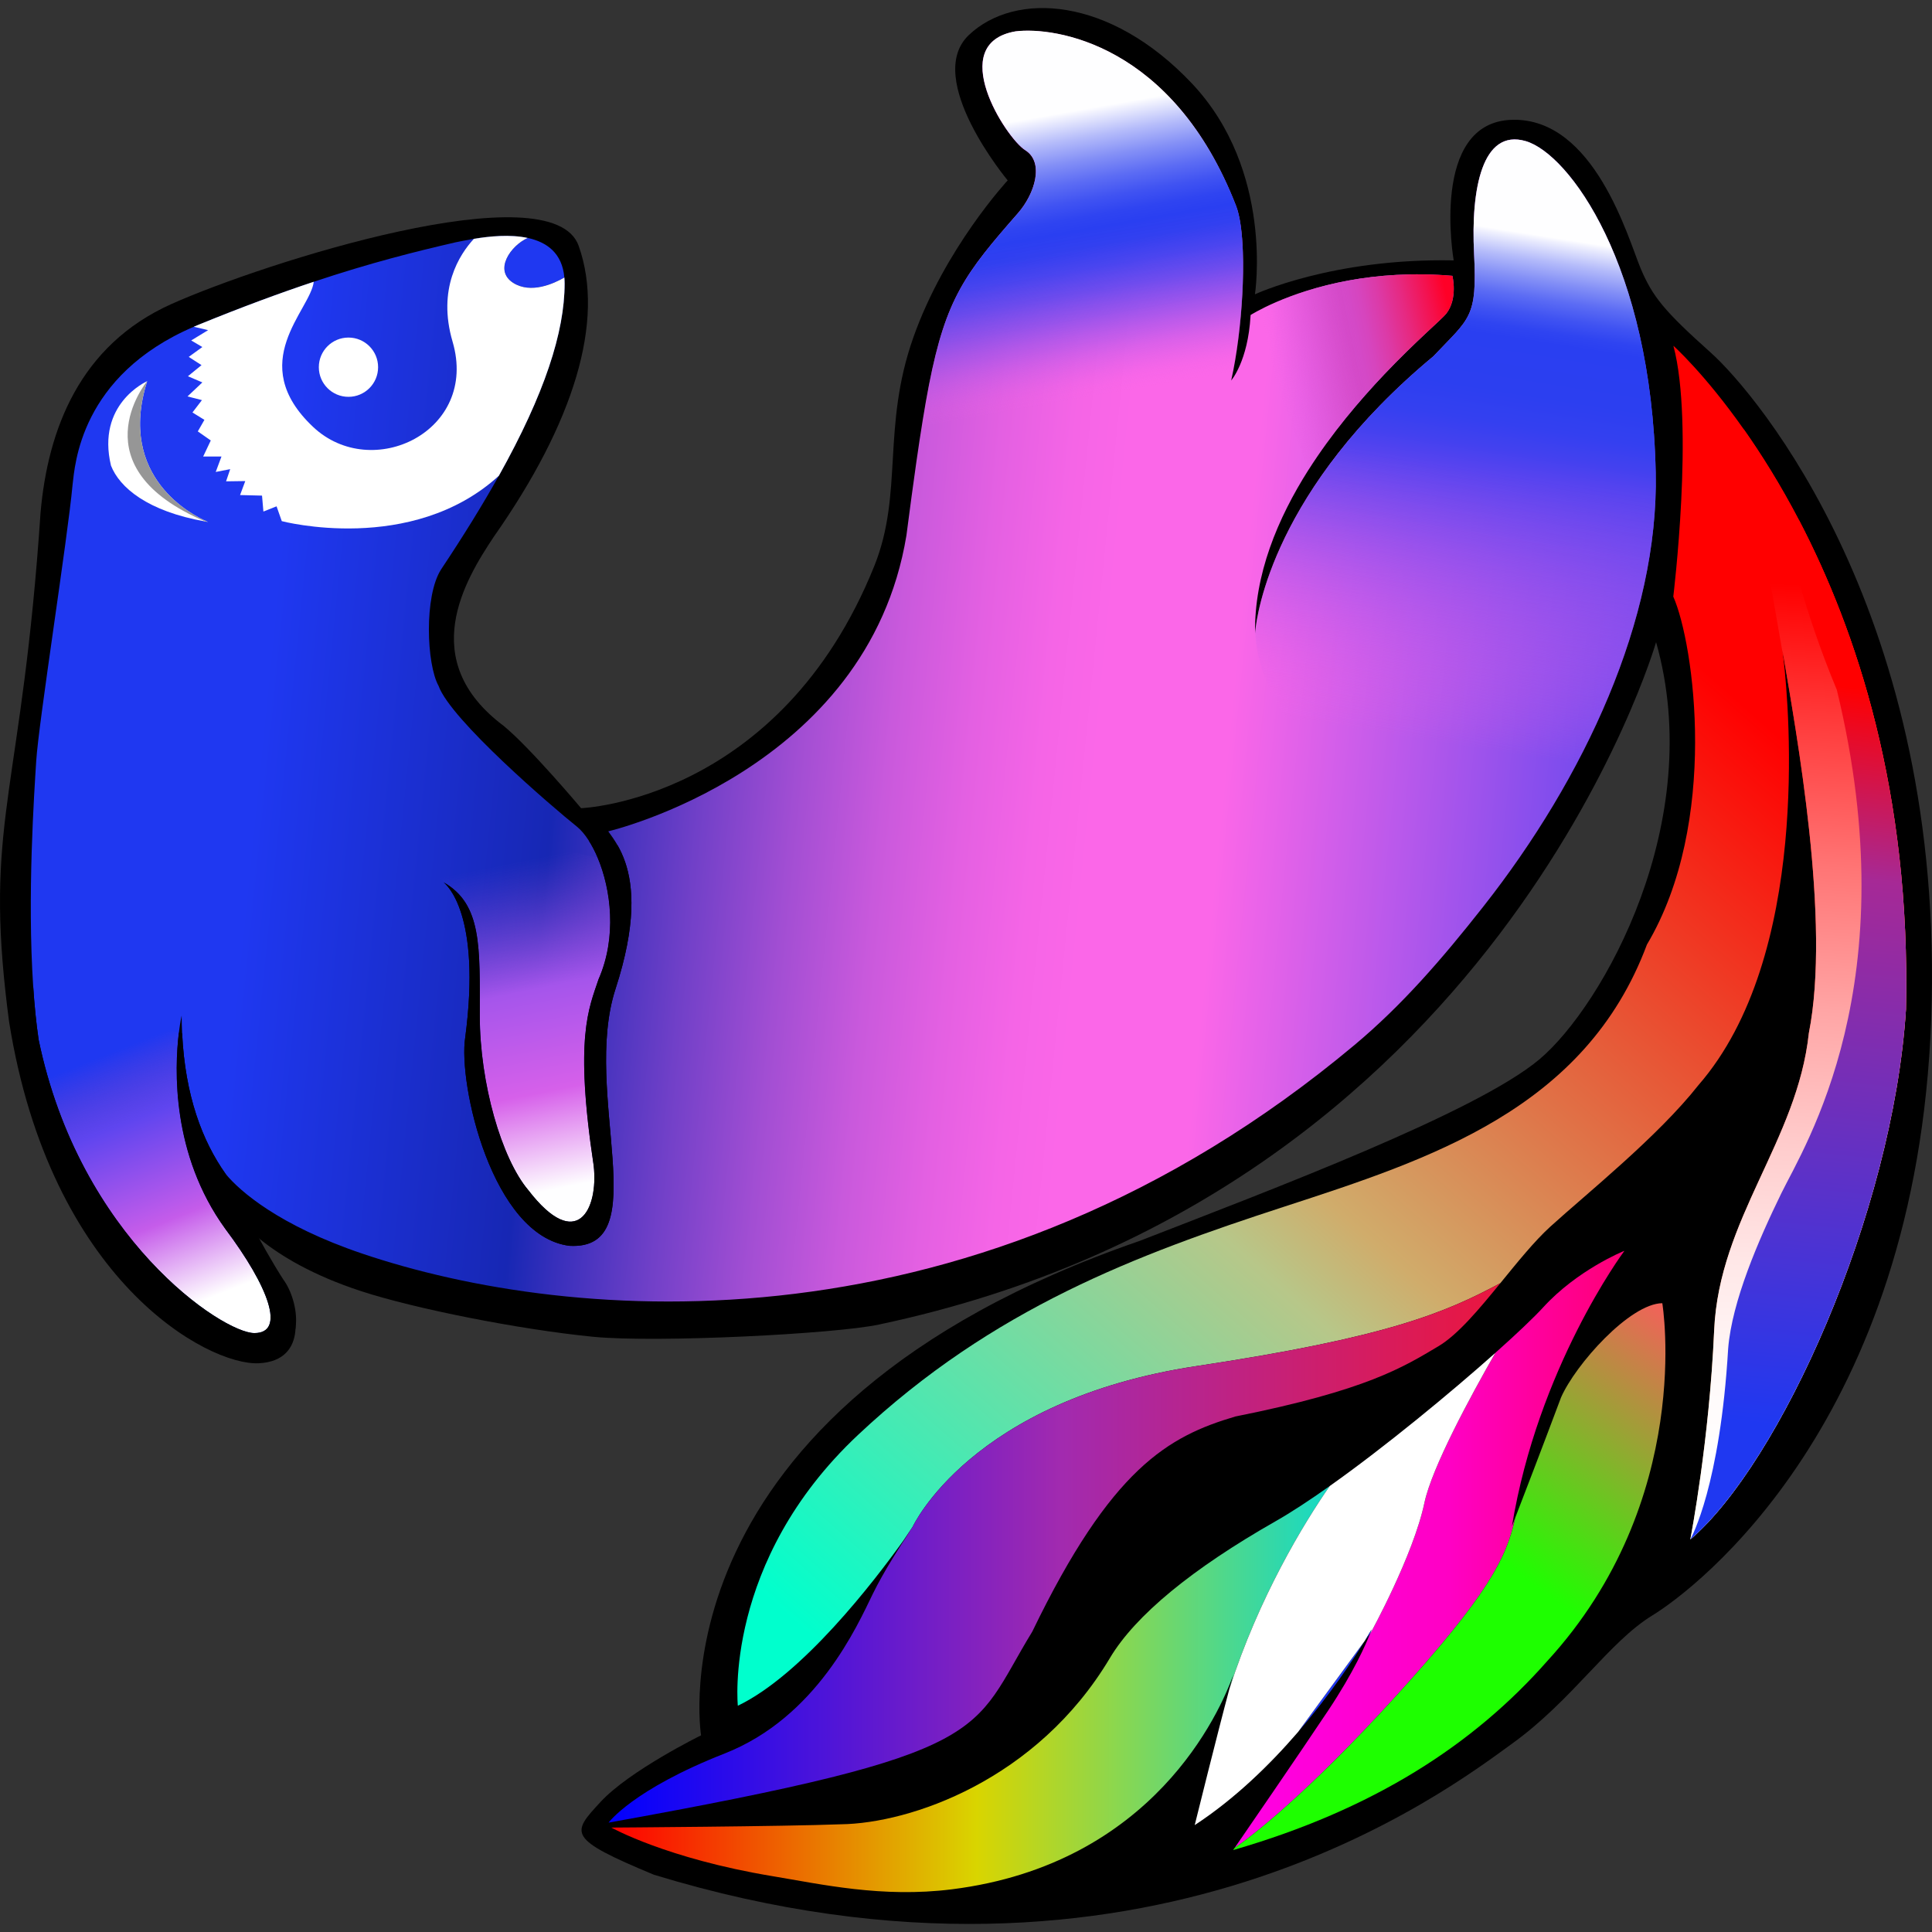 <?xml version="1.0" encoding="UTF-8" standalone="no"?>
<svg
   id="Layer_1"
   viewBox="0 0 1000 1000"
   version="1.1"
   sodipodi:docname="logo.svg"
   width="1000"
   height="1000"
   inkscape:version="1.4.2 (ebf0e940d0, 2025-05-08)"
   xmlns:inkscape="http://www.inkscape.org/namespaces/inkscape"
   xmlns:sodipodi="http://sodipodi.sourceforge.net/DTD/sodipodi-0.dtd"
   xmlns="http://www.w3.org/2000/svg"
   xmlns:svg="http://www.w3.org/2000/svg"
   xmlns:rdf="http://www.w3.org/1999/02/22-rdf-syntax-ns#"
   xmlns:cc="http://creativecommons.org/ns#"
   xmlns:dc="http://purl.org/dc/elements/1.1/">
  <rect x="0" y="0" width="1000" height="1000" fill="#333333" stroke="none"/>
  <title
     id="title124">Drawpile Logo</title>
  <sodipodi:namedview
     id="namedview124"
     pagecolor="#ffffff"
     bordercolor="#666666"
     borderopacity="1.0"
     inkscape:showpageshadow="2"
     inkscape:pageopacity="0.0"
     inkscape:pagecheckerboard="0"
     inkscape:deskcolor="#d1d1d1"
     inkscape:zoom="0.26852745"
     inkscape:cx="264.405"
     inkscape:cy="579.08419"
     inkscape:window-width="1920"
     inkscape:window-height="1060"
     inkscape:window-x="1920"
     inkscape:window-y="20"
     inkscape:window-maximized="1"
     inkscape:current-layer="Layer_1" />
  <defs
     id="defs97">
    <linearGradient
       id="linear-gradient"
       x1="90.607"
       y1="253.096"
       x2="820.699"
       y2="326.791"
       gradientUnits="userSpaceOnUse"
       gradientTransform="matrix(1.255,0,0,1.255,-90.022,4.166)">
      <stop
         offset="0"
         stop-color="#1f38f1"
         id="stop1" />
      <stop
         offset=".127"
         stop-color="#1f38f1"
         id="stop2" />
      <stop
         offset=".294"
         stop-color="#1727b4"
         id="stop3" />
      <stop
         offset=".321"
         stop-color="#372fbb"
         id="stop4" />
      <stop
         offset=".376"
         stop-color="#7140c8"
         id="stop5" />
      <stop
         offset=".429"
         stop-color="#a24ed3"
         id="stop6" />
      <stop
         offset=".479"
         stop-color="#c959dc"
         id="stop7" />
      <stop
         offset=".525"
         stop-color="#e460e2"
         id="stop8" />
      <stop
         offset=".565"
         stop-color="#f565e6"
         id="stop9" />
      <stop
         offset=".596"
         stop-color="#fb67e8"
         id="stop10" />
      <stop
         offset=".668"
         stop-color="#fb67e8"
         id="stop11" />
      <stop
         offset="1"
         stop-color="#2138f1"
         id="stop12" />
    </linearGradient>
    <linearGradient
       id="linear-gradient-2"
       x1="465.16"
       y1="724.005"
       x2="825.839"
       y2="318.495"
       gradientUnits="userSpaceOnUse"
       gradientTransform="matrix(1.255,0,0,1.255,-90.022,4.166)">
      <stop
         offset="0"
         stop-color="#00ffcd"
         id="stop13" />
      <stop
         offset=".435"
         stop-color="#b7c789"
         id="stop14" />
      <stop
         offset=".508"
         stop-color="#d0ac6b"
         id="stop15" />
      <stop
         offset="1"
         stop-color="red"
         id="stop16" />
    </linearGradient>
    <linearGradient
       id="linear-gradient-3"
       x1="581.064"
       y1="635.916"
       x2="741.924"
       y2="635.916"
       gradientUnits="userSpaceOnUse"
       gradientTransform="matrix(1.255,0,0,1.255,-90.022,4.166)">
      <stop
         offset="0"
         stop-color="#ff00e5"
         id="stop17" />
      <stop
         offset=".55"
         stop-color="#ff00c4"
         id="stop18" />
      <stop
         offset="1"
         stop-color="#ff0074"
         id="stop19" />
    </linearGradient>
    <linearGradient
       id="linear-gradient-4"
       x1="808.476"
       y1="599.724"
       x2="827.495"
       y2="238.366"
       gradientUnits="userSpaceOnUse"
       gradientTransform="matrix(1.255,0,0,1.255,-90.022,4.166)">
      <stop
         offset="0"
         stop-color="#fff"
         id="stop20" />
      <stop
         offset=".094"
         stop-color="#fff9f9"
         id="stop21" />
      <stop
         offset=".219"
         stop-color="#ffe8e8"
         id="stop22" />
      <stop
         offset=".361"
         stop-color="#fcc"
         id="stop23" />
      <stop
         offset=".516"
         stop-color="#ffa5a5"
         id="stop24" />
      <stop
         offset=".682"
         stop-color="#ff7474"
         id="stop25" />
      <stop
         offset=".853"
         stop-color="#ff3838"
         id="stop26" />
      <stop
         offset="1"
         stop-color="red"
         id="stop27" />
    </linearGradient>
    <linearGradient
       id="linear-gradient-5"
       x1="323.964"
       y1="693.52"
       x2="620.344"
       y2="693.52"
       gradientUnits="userSpaceOnUse"
       gradientTransform="matrix(1.255,0,0,1.255,-90.022,4.166)">
      <stop
         offset="0"
         stop-color="red"
         id="stop28" />
      <stop
         offset=".508"
         stop-color="#d9d500"
         id="stop29" />
      <stop
         offset="1"
         stop-color="#14d9c7"
         id="stop30" />
    </linearGradient>
    <linearGradient
       id="linear-gradient-6"
       x1="574.203"
       y1="736.415"
       x2="652.655"
       y2="595.811"
       gradientUnits="userSpaceOnUse"
       gradientTransform="matrix(1.255,0,0,1.255,-90.022,4.166)">
      <stop
         offset="0"
         stop-color="#fff"
         id="stop31" />
      <stop
         offset=".658"
         stop-color="#fff"
         id="stop32" />
    </linearGradient>
    <linearGradient
       id="linear-gradient-7"
       x1="618.669"
       y1="755.867"
       x2="773.537"
       y2="544.961"
       gradientUnits="userSpaceOnUse"
       gradientTransform="matrix(1.255,0,0,1.255,-90.022,4.166)">
      <stop
         offset="0"
         stop-color="#1eff00"
         id="stop33" />
      <stop
         offset=".517"
         stop-color="#1eff00"
         id="stop34" />
      <stop
         offset=".989"
         stop-color="#f06359"
         id="stop35" />
    </linearGradient>
    <linearGradient
       id="linear-gradient-8"
       x1="805.397"
       y1="584.787"
       x2="838.001"
       y2="280.145"
       gradientUnits="userSpaceOnUse"
       gradientTransform="matrix(1.255,0,0,1.255,-90.022,4.166)">
      <stop
         offset="0"
         stop-color="#1f38f1"
         id="stop36" />
      <stop
         offset=".743"
         stop-color="#a62996"
         id="stop37" />
      <stop
         offset="1"
         stop-color="red"
         id="stop38" />
    </linearGradient>
    <linearGradient
       id="linear-gradient-9"
       x1="322.834"
       y1="637.346"
       x2="690.724"
       y2="637.346"
       gradientUnits="userSpaceOnUse"
       gradientTransform="matrix(1.255,0,0,1.255,-90.022,4.166)">
      <stop
         offset="0"
         stop-color="blue"
         id="stop39" />
      <stop
         offset=".508"
         stop-color="#a22aaf"
         id="stop40" />
      <stop
         offset="1"
         stop-color="#eb163e"
         id="stop41" />
    </linearGradient>
    <linearGradient
       id="linear-gradient-10"
       x1="31.977"
       y1="468.021"
       x2="466.174"
       y2="468.021"
       gradientUnits="userSpaceOnUse">
      <stop
         offset="0"
         stop-color="red"
         id="stop42" />
      <stop
         offset=".363"
         stop-color="#efe200"
         id="stop43" />
      <stop
         offset=".559"
         stop-color="#00ff30"
         id="stop44" />
      <stop
         offset=".81"
         stop-color="#00fff7"
         id="stop45" />
      <stop
         offset="1"
         stop-color="#00beff"
         id="stop46" />
    </linearGradient>
    <clipPath
       id="clippath">
      <path
         d="m 466.174,395.661 c -0.22,0.31 -0.43,0.61 -0.63,0.93 -1.87,2.11 -10.35,9.65 -47.02,29.28 -1.71,0.91 -3.48,1.85 -5.31,2.82 -64.63,34.13 -146.8,74.26 -266.15,113.1 l -103.45,32.94 c -1.05,0.33 -2.08,0.5 -3.06,0.5 -2,0 -3.69,-0.7 -5.02,-1.79 -1.61,-1.29 -2.7,-3.13 -3.21,-4.96 -0.52,-1.9 -1.19,-6.65 4.04,-9.79 l 76.55,-45.96 c 1.67,-1.06 168.62,-106.43 332.14,-150.98 l 3.46,-0.94 c -0.2,1.01 -0.31,2.06 -0.31,3.13 v 0.23 c 0.97,19.02 17.72,31.21 17.97,31.49 z"
         style="fill:none;stroke-width:0px"
         id="path46" />
    </clipPath>
    <linearGradient
       id="linear-gradient-11"
       x1="257.805"
       y1="319.33"
       x2="297.835"
       y2="519.133"
       gradientUnits="userSpaceOnUse"
       gradientTransform="matrix(1.255,0,0,1.255,-90.022,4.166)">
      <stop
         offset=".184"
         stop-color="#7642ca"
         stop-opacity="0"
         id="stop47" />
      <stop
         offset=".444"
         stop-color="#a555eb"
         id="stop48" />
      <stop
         offset=".651"
         stop-color="#d660ea"
         id="stop49" />
      <stop
         offset=".849"
         stop-color="#fefeff"
         id="stop50" />
      <stop
         offset="1"
         stop-color="#fefeff"
         id="stop51" />
    </linearGradient>
    <linearGradient
       id="linear-gradient-12"
       x1="106.706"
       y1="403.404"
       x2="165.8"
       y2="552.159"
       gradientUnits="userSpaceOnUse"
       gradientTransform="matrix(1.255,0,0,1.255,-90.022,4.166)">
      <stop
         offset=".184"
         stop-color="#7642ca"
         stop-opacity="0"
         id="stop52" />
      <stop
         offset=".366"
         stop-color="#5f45ef"
         id="stop53" />
      <stop
         offset=".64"
         stop-color="#c55cea"
         id="stop54" />
      <stop
         offset=".866"
         stop-color="#fff"
         id="stop55" />
      <stop
         offset="1"
         stop-color="#fff"
         id="stop56" />
    </linearGradient>
    <linearGradient
       id="linear-gradient-13"
       x1="523.036"
       y1="174.453"
       x2="498.878"
       y2="37.448"
       gradientTransform="matrix(1.255,0,0,1.255,-89.973,4.112)"
       gradientUnits="userSpaceOnUse">
      <stop
         offset=".1"
         stop-color="#f966e8"
         stop-opacity="0"
         id="stop57" />
      <stop
         offset=".101"
         stop-color="#f865e8"
         stop-opacity=".004"
         id="stop58" />
      <stop
         offset=".181"
         stop-color="#c25bea"
         stop-opacity=".264"
         id="stop59" />
      <stop
         offset=".26"
         stop-color="#9352ec"
         stop-opacity=".489"
         id="stop60" />
      <stop
         offset=".336"
         stop-color="#6d4bee"
         stop-opacity=".672"
         id="stop61" />
      <stop
         offset=".409"
         stop-color="#5046ef"
         stop-opacity=".815"
         id="stop62" />
      <stop
         offset=".478"
         stop-color="#3b42f0"
         stop-opacity=".917"
         id="stop63" />
      <stop
         offset=".541"
         stop-color="#2e3ff0"
         stop-opacity=".979"
         id="stop64" />
      <stop
         offset=".593"
         stop-color="#2a3ff1"
         id="stop65" />
      <stop
         offset=".63"
         stop-color="#2f44f1"
         id="stop66" />
      <stop
         offset=".679"
         stop-color="#4053f2"
         id="stop67" />
      <stop
         offset=".735"
         stop-color="#5c6cf4"
         id="stop68" />
      <stop
         offset=".797"
         stop-color="#838ff6"
         id="stop69" />
      <stop
         offset=".862"
         stop-color="#b4bbfa"
         id="stop70" />
      <stop
         offset=".93"
         stop-color="#f0f1fe"
         id="stop71" />
      <stop
         offset=".945"
         stop-color="#fefeff"
         id="stop72" />
    </linearGradient>
    <linearGradient
       id="linear-gradient-14"
       x1="655.549"
       y1="338.655"
       x2="698.415"
       y2="68.028"
       gradientUnits="userSpaceOnUse"
       gradientTransform="matrix(1.255,0,0,1.255,-90.022,4.166)">
      <stop
         offset=".134"
         stop-color="#f966e8"
         stop-opacity="0"
         id="stop73" />
      <stop
         offset=".553"
         stop-color="#5543ef"
         id="stop74" />
      <stop
         offset=".585"
         stop-color="#4341ef"
         id="stop75" />
      <stop
         offset=".624"
         stop-color="#3440f0"
         id="stop76" />
      <stop
         offset=".673"
         stop-color="#2c3ff0"
         id="stop77" />
      <stop
         offset=".753"
         stop-color="#2a3ff1"
         id="stop78" />
      <stop
         offset=".77"
         stop-color="#2f44f1"
         id="stop79" />
      <stop
         offset=".792"
         stop-color="#4053f2"
         id="stop80" />
      <stop
         offset=".818"
         stop-color="#5c6cf4"
         id="stop81" />
      <stop
         offset=".845"
         stop-color="#838ff6"
         id="stop82" />
      <stop
         offset=".875"
         stop-color="#b4bbfa"
         id="stop83" />
      <stop
         offset=".906"
         stop-color="#f0f1fe"
         id="stop84" />
      <stop
         offset=".912"
         stop-color="#fefeff"
         id="stop85" />
    </linearGradient>
    <clipPath
       id="clippath-1">
      <path
         d="m 546.081,249.604 c -22.868,8.151 4.302,36.906 -49.132,45.962 -53.434,9.057 -53.208,61.358 -53.208,61.358 -166.189,45.283 -333.509,151.585 -333.509,151.585 l -76.443,45.895 c -14.099,8.465 -4.333,30.075 11.337,25.087 l 103.483,-32.944 c 123.509,-40.189 206.876,-80.79 266.943,-113.434 56.66,-30.792 55.019,-36 55.019,-36 65.887,22.076 97.811,-32.264 105.623,-68.604 7.288,-33.904 -10.868,-84.226 -30.113,-78.906 z"
         style="fill:none;stroke-width:0px"
         id="path85" />
    </clipPath>
    <linearGradient
       id="linear-gradient-15"
       x1="672.862"
       y1="140.205"
       x2="597.809"
       y2="156.125"
       gradientUnits="userSpaceOnUse"
       gradientTransform="matrix(1.255,0,0,1.255,-90.022,4.166)">
      <stop
         offset="0"
         stop-color="#ff0027"
         id="stop86" />
      <stop
         offset=".095"
         stop-color="#f4114e"
         id="stop87" />
      <stop
         offset=".235"
         stop-color="#e62981"
         id="stop88" />
      <stop
         offset=".356"
         stop-color="#dc3aa7"
         id="stop89" />
      <stop
         offset=".454"
         stop-color="#d645be"
         id="stop90" />
      <stop
         offset=".516"
         stop-color="#d449c7"
         id="stop91" />
      <stop
         offset=".564"
         stop-color="#d449c8"
         stop-opacity=".967"
         id="stop92" />
      <stop
         offset=".633"
         stop-color="#d74ccb"
         stop-opacity=".877"
         id="stop93" />
      <stop
         offset=".715"
         stop-color="#db50d0"
         stop-opacity=".728"
         id="stop94" />
      <stop
         offset=".808"
         stop-color="#e055d7"
         stop-opacity=".521"
         id="stop95" />
      <stop
         offset=".907"
         stop-color="#e75ce0"
         stop-opacity=".26"
         id="stop96" />
      <stop
         offset=".995"
         stop-color="#ee64e9"
         stop-opacity="0"
         id="stop97" />
    </linearGradient>
  </defs>
  <g
     id="g3">
    <path
       d="m 999.588,527.469 c -7.528,208.264 -121.697,294.832 -144.279,308.633 -22.583,13.801 -41.402,43.911 -72.767,66.494 -31.365,22.583 -189.445,145.534 -444.13,67.749 -45.166,-18.819 -42.657,-21.328 -27.601,-37.638 15.055,-16.31 52.066,-34.502 52.066,-34.502 0,0 -27.601,-168.117 227.083,-255.939 67.749,-26.347 174.39,-66.494 207.01,-94.095 32.62,-27.601 86.568,-122.951 60.221,-215.792 0,0 -82.177,285.422 -402.101,353.171 -22.453,4.893 -115.379,9.591 -148.14,6.36 -38.336,-3.781 -92.474,-14.572 -120.156,-23.649 -49.849,-16.346 -65.624,-39.696 -71.347,-46.705 -6.75,-8.243 0.022,-13.252 -0.33,-13.754 0.088,0.201 0.577,1.217 1.393,2.873 4.454,9.046 18.493,37.099 29.947,54.801 7.528,10.037 13.801,38.893 -12.546,40.147 C 107.565,706.877 26.015,662.966 4.687,528.724 4.01,523.592 3.407,518.687 2.893,513.994 -7.156,423.262 11.449,407.203 20.997,265.257 24.761,222.6 41.071,178.689 88.746,157.361 136.421,136.032 285.718,88.357 299.519,127.25 c 13.801,38.893 -2.509,91.586 -43.911,150.552 -15.055,22.583 -40.147,63.985 5.018,97.859 13.801,11.291 40.147,42.657 40.147,42.657 0,0 102.878,-3.764 151.807,-125.46 15.055,-37.638 3.764,-71.512 20.074,-117.933 16.31,-46.42 48.93,-81.549 48.93,-81.549 0,0 -43.911,-52.693 -20.074,-75.276 23.837,-22.583 72.767,-20.074 115.424,25.092 42.657,45.166 32.62,109.151 32.62,109.151 0,0 40.147,-18.819 102.878,-17.564 0,0 -12.546,-71.512 30.11,-72.767 42.657,-1.255 60.221,61.476 66.494,76.531 6.273,15.055 12.546,22.583 36.384,43.911 23.837,21.328 121.697,136.752 114.169,345.016 z"
       style="stroke-width:0px"
       id="path97"
       sodipodi:nodetypes="ssscsccsccssccccscccssccccscssccssss" />
    <path
       d="m 292.111,143.654 c -5.508,3.187 -17.364,8.594 -26.522,2.735 -10.238,-6.562 -1.179,-19.359 7.54,-23.223 9.836,2.108 17.878,7.766 18.982,20.488 z"
       style="fill:#1f38f1;stroke-width:0px"
       id="path98" />
    <path
       d="m 767.731,469.287 c -21.654,27.501 -42.138,51.099 -66.591,71.561 -194.769,162.99 -406.082,144.435 -513.723,107.989 -42.858,-14.511 -63.202,-32.165 -70.65,-41.243 -12.057,-17.012 -20.939,-40.436 -22.495,-72.667 -0.151,-3.011 -0.238,-6.11 -0.251,-9.284 0,0 -0.74,3.249 -1.43,8.87 -2.271,18.568 -3.914,63.006 24.013,101.535 22.583,30.11 31.365,53.948 15.055,53.948 -16.31,0 -90.331,-48.93 -111.66,-151.807 -1.28,-8.732 -2.196,-18.066 -2.823,-27.664 -3.111,-46.947 0.527,-99.942 1.568,-116.615 1.255,-20.074 16.31,-115.424 18.819,-143.025 1.242,-9.899 3.701,-56.42 62.768,-81.763 0.816,-0.351 1.631,-0.703 2.472,-1.041 22.658,-9.246 42.255,-16.46 59.594,-22.232 29.709,-9.924 52.806,-15.67 73.394,-20.425 2.283,-0.452 5.596,-1.154 9.497,-1.807 8.117,-1.342 18.744,-2.421 27.84,-0.452 -8.72,3.864 -17.778,16.661 -7.54,23.223 9.159,5.859 21.015,0.452 26.522,-2.735 0.088,0.991 0.138,2.02 0.138,3.099 0,25.092 -10.325,57.072 -34.037,99.503 -8.305,14.855 -18.242,30.976 -29.947,48.541 -8.782,13.801 -7.528,48.93 -1.255,60.221 6.273,17.564 58.966,62.73 71.512,72.767 2.133,1.706 4.253,4.203 6.248,7.327 1.631,2.534 3.162,5.483 4.542,8.745 6.976,16.485 10.062,41.226 0.502,62.969 -5.018,15.055 -12.546,30.11 -2.509,96.605 2.509,22.583 -8.782,45.166 -33.874,12.546 -13.801,-16.31 -25.092,-55.203 -25.092,-90.331 0,-35.129 1.255,-57.649 -18.731,-68.941 1.405,1.066 19.647,16.272 11.204,80.232 -3.764,23.837 13.801,102.878 53.948,107.896 45.166,2.509 6.273,-79.04 23.837,-132.988 10.84,-33.297 9.259,-53.208 4.981,-65.641 -1.154,-3.387 -2.522,-6.21 -3.877,-8.594 -1.756,-3.061 -3.513,-5.42 -4.868,-7.314 0,0 134.243,-31.365 154.316,-153.062 1.844,-14.202 3.538,-26.748 5.131,-37.939 2.271,-15.833 4.379,-28.931 6.549,-40.06 8.82,-45.003 18.869,-57.825 46.031,-88.864 8.782,-10.037 13.801,-26.347 3.764,-32.62 -10.037,-6.273 -41.402,-55.203 -5.018,-61.476 20.074,-2.509 81.549,6.273 114.169,90.331 2.058,5.345 3.162,13.926 3.513,24.001 0.226,6.675 0.125,14.014 -0.276,21.516 -0.816,15.57 -2.848,31.854 -5.646,44.363 -0.038,0.151 -0.063,0.301 -0.1,0.452 0,0 8.682,-9.924 10.012,-33.46 0.013,-0.138 0.013,-0.276 0.025,-0.414 0,0 18.593,-11.981 50.774,-17.878 15.08,-2.76 33.147,-4.19 53.672,-2.421 0,0 2.986,11.718 -3.187,19.597 -2.221,2.835 -15.77,14.227 -32.181,31.528 -12.646,13.349 -26.999,30.198 -39.131,49.344 -15.971,25.167 -28.128,54.299 -27.614,84.598 0,0 0.013,-0.339 0.075,-0.991 v -0.013 c 0.828,-8.807 9.585,-73.783 92.239,-142.448 18.756,-19.885 22.733,-19.597 21.027,-53.12 -1.706,-33.523 4.253,-64.763 26.698,-58.226 22.445,6.524 65.051,64.198 67.322,171.567 1.606,75.941 -36.986,158.268 -89.265,224.687 z"
       style="fill:url(#linear-gradient);stroke-width:0px"
       id="path99"
       sodipodi:nodetypes="csscccccsccccccccccccscccscccccscccccccccccscccccccccccccccccsccc" />
    <path
       d="m 292.249,146.753 c 0,25.092 -10.325,57.072 -34.037,99.503 -45.203,41.214 -112.362,23.486 -112.362,23.486 l -2.697,-7.666 -6.812,2.697 -0.715,-8.243 -11.367,-0.289 2.697,-7.239 -9.936,0.138 2.133,-6.311 -7.49,1.455 2.973,-7.992 h -9.472 l 3.939,-8.305 -6.712,-4.692 3.413,-5.972 -6.185,-3.827 4.906,-6.398 -7.465,-1.907 7.678,-7.252 -7.465,-3.199 7.038,-5.746 -6.612,-4.266 7.038,-5.106 -5.759,-3.413 8.745,-5.32 -7.39,-1.769 c 0.816,-0.351 1.631,-0.703 2.472,-1.041 22.658,-9.246 42.255,-16.46 59.594,-22.232 -1.719,14.817 -35.631,41.803 -0.351,75.101 30.462,28.768 85.853,2.346 72.215,-44.099 -8.042,-27.413 3.601,-45.203 11.028,-53.233 8.117,-1.342 18.744,-2.421 27.84,-0.452 -8.72,3.864 -17.778,16.661 -7.54,23.223 9.159,5.859 21.015,0.452 26.522,-2.735 0.088,0.991 0.138,2.02 0.138,3.099 z"
       style="fill:#ffffff;stroke-width:0px"
       id="path100" />
    <path
       d="m 107.721,270.168 c -0.289,-0.05 -0.577,-0.1 -0.866,-0.151 -0.188,-0.025 -0.389,-0.063 -0.577,-0.1 C 76.356,264.661 61.841,252.303 57.437,240.974 49.872,209.245 75.466,197.615 76.168,197.314 l 0.013,-0.013 C 60.31,247.297 100.37,266.982 106.856,269.805 c 0.552,0.251 0.866,0.364 0.866,0.364 z"
       style="fill:#ffffff;stroke-width:0px"
       id="path101" />
    <path
       d="m 106.868,270.168 c -0.201,-0.088 -0.389,-0.163 -0.59,-0.251 -66.18,-28.028 -30.926,-71.613 -30.111,-72.604 l 0.013,-0.013 C 60.31,247.297 100.37,266.982 106.856,269.805 c 0,0.088 0.013,0.151 0,0.213 0.013,0.1 0.013,0.151 0.013,0.151 z"
       style="fill:#969696;stroke-width:0px"
       id="path102" />
    <circle
       cx="180.364"
       cy="190.061"
       r="15.339"
       style="fill:#ffffff;stroke-width:0px"
       id="circle102" />
    <path
       d="m 986.534,522.407 c -6.825,106.528 -65.628,235.213 -111.635,274.407 0,0 0.013,-0.013 0.013,-0.038 0.289,-1.531 9.824,-51.138 12.333,-108.185 2.559,-57.95 43.045,-98.01 49.005,-153.827 11.492,-57.887 -6.348,-154.868 -13.612,-197.977 0.05,0.389 0.201,1.506 0.401,3.262 l 0.163,1.342 c 2.948,26.133 13.888,153.639 -44.049,220.221 -21.015,26.698 -57.95,56.244 -76.694,73.281 -8.331,7.578 -17.1,18.518 -25.895,29.282 -28.417,15.218 -58.465,28.04 -157.039,42.87 -117.029,17.615 -147.14,83.23 -147.14,83.23 l -4.83,7.176 c -15.306,21.366 -52.242,69.38 -85.652,85.439 0,0 -7.666,-74.574 62.216,-140.189 69.881,-65.616 144.443,-93.317 220.283,-118.033 75.841,-24.703 156.236,-50.561 188.053,-135.773 37.5,-63.069 24.427,-155.671 13.638,-180.098 0,0 10.928,-89.19 0.063,-129.814 0,0 16.009,14.24 36.358,43.121 9.046,12.835 18.945,28.555 28.68,47.198 29.684,56.846 57.812,140.905 55.341,253.104 z"
       style="fill:url(#linear-gradient-2);stroke-width:0px"
       id="path103" />
    <path
       d="m 782.573,790.001 c 0,0 0.615,-1.581 1.719,-4.454 -4.479,20.99 -14.428,40.248 -61.651,92.226 -47.173,51.903 -75.552,73.156 -83.657,78.789 4.793,-6.976 32.883,-47.8 48.428,-71.124 13.349,-20.011 19.635,-34.539 21.742,-39.909 l 0.414,-0.565 c 0,0 21.943,-39.846 27.702,-67.109 3.827,-18.179 23.8,-55.039 36.71,-77.61 11.254,-10.037 20.086,-18.443 24.791,-23.587 17.615,-19.296 41.289,-28.956 42.029,-29.245 -1.016,1.38 -44.752,60.597 -58.226,142.586 z"
       style="fill:url(#linear-gradient-3);stroke-width:0px"
       id="path104" />
    <path
       d="m 986.534,522.407 c -6.825,106.528 -65.628,235.213 -111.635,274.407 0,0 0.013,-0.013 0.013,-0.038 0.289,-1.531 9.824,-51.138 12.333,-108.185 2.559,-57.95 43.045,-98.01 49.005,-153.827 11.492,-57.887 -6.348,-154.868 -13.612,-197.977 0.05,0.389 0.201,1.506 0.401,3.262 L 902.513,222.105 c 9.046,12.835 18.945,28.555 28.68,47.198 29.684,56.846 57.812,140.905 55.341,253.104 z"
       style="fill:url(#linear-gradient-4);stroke-width:0px"
       id="path105" />
    <path
       d="m 636.311,874.248 c 0.778,-2.911 1.468,-5.382 2.02,-7.289 -6.812,18.97 -41.201,97.834 -145.647,110.945 -36.082,4.529 -67.523,-2.61 -92.878,-6.812 -54.901,-9.108 -83.381,-25.142 -83.381,-25.142 0,0 89.767,-0.565 118.748,-1.706 35.781,-0.427 101.535,-22.683 139.324,-86.066 13.211,-22.156 42.757,-46.307 85.652,-70.735 8.293,-4.717 17.891,-11.028 28.116,-18.28 -13.311,19.12 -36.647,57.436 -51.953,105.086 z"
       style="fill:url(#linear-gradient-5);stroke-width:0px"
       id="path106" />
    <path
       d="m 706.506,849.143 c -5.558,9.096 -17.602,27.576 -34.64,47.336 z"
       style="fill:#1f38f1;stroke-width:0px"
       id="path107" />
    <path
       d="m 773.979,700.247 c -12.91,22.57 -32.883,59.431 -36.71,77.61 -5.759,27.263 -27.702,67.109 -27.702,67.109 l -0.414,0.565 c 0.439,-1.142 0.69,-1.869 0.79,-2.145 -0.289,0.502 -1.455,2.534 -3.438,5.759 l -34.64,47.336 c -14.503,16.824 -32.645,34.564 -53.484,48.189 0,0 11.856,-47.901 17.928,-70.421 15.306,-47.65 38.642,-85.965 51.953,-105.086 28.756,-20.375 62.404,-48.139 85.715,-68.915 z"
       style="fill:url(#linear-gradient-6);stroke-width:0px"
       id="path108" />
    <path
       d="m 709.944,843.385 c -0.1,0.276 -0.351,1.004 -0.79,2.145 l -2.647,3.613 c 1.982,-3.224 3.149,-5.257 3.438,-5.759 z"
       style="fill:#1f38f1;stroke-width:0px"
       id="path109" />
    <path
       d="m 800.752,859.883 c -38.065,43.171 -89.767,76.694 -162.484,97.709 0,0 0.251,-0.351 0.715,-1.029 8.105,-5.633 36.484,-26.886 83.657,-78.789 47.223,-51.978 57.172,-71.236 61.651,-92.226 3.789,-9.786 13.324,-34.552 23.699,-62.228 7.465,-17.05 35.581,-48.578 52.417,-48.792 0,0 17.038,101.836 -59.656,185.355 z"
       style="fill:url(#linear-gradient-7);stroke-width:0px"
       id="path110" />
    <path
       d="m 986.534,522.407 c -6.825,106.528 -65.628,235.213 -111.635,274.407 0,0 0.013,-0.013 0.013,-0.038 0.652,-1.142 15.407,-27.965 19.584,-98.813 1.982,-24.427 15.62,-55.955 27.551,-80.395 11.931,-24.427 65.616,-108.222 28.693,-260.481 -18.179,-43.748 -24.716,-76.694 -24.716,-76.694 l 5.169,-11.091 c 29.684,56.846 57.812,140.905 55.341,253.104 z"
       style="fill:url(#linear-gradient-8);stroke-width:0px"
       id="path111" />
    <path
       d="m 776.563,664.177 c -10.978,13.462 -21.956,26.648 -32.055,32.645 -18.179,10.802 -36.923,22.733 -105.098,36.358 -34.665,10.238 -64.198,26.711 -105.111,111.359 -32.381,52.831 -17.038,62.492 -219.292,98.85 0,0 12.358,-17.038 60.083,-35.794 47.725,-18.744 68.602,-66.042 76.694,-82.653 5.633,-11.542 14.541,-25.356 19.459,-32.708 -1.041,1.48 -2.271,3.237 -3.689,5.219 l 4.83,-7.176 c 0,0 30.11,-65.616 147.14,-83.23 98.574,-14.829 128.622,-27.651 157.039,-42.87 z"
       style="fill:url(#linear-gradient-9);stroke-width:0px"
       id="path112" />
    <path
       d="m 637.417,196.429 c -0.853,1.606 -1.794,3.174 -2.823,4.705 -10.087,15.068 -27.087,24.427 -44.689,28.768 -17.602,4.328 -35.969,4.153 -54.086,3.601 -6.047,-0.188 -16.887,3.199 -22.621,1.242 -4.868,-1.656 -26.736,3.852 -38.868,4.491 2.271,-15.833 4.379,-28.931 6.549,-40.06 8.82,-45.003 18.869,-57.825 46.031,-88.864 8.782,-10.037 13.801,-26.347 3.764,-32.62 -10.037,-6.273 -41.402,-55.203 -5.018,-61.476 20.074,-2.509 81.549,6.273 114.169,90.331 6.235,16.222 3.789,62.228 -2.409,89.88 z"
       style="fill:url(#linear-gradient-13);stroke-width:0px"
       id="path119" />
    <path
       d="M 767.731,469.287 C 732.602,445.161 651.555,383.497 649.71,326.839 v -0.013 c 0.828,-8.807 9.585,-73.783 92.239,-142.448 18.756,-19.885 22.733,-19.597 21.027,-53.12 -1.706,-33.523 4.253,-64.763 26.698,-58.226 22.445,6.524 65.051,64.198 67.322,171.567 1.606,75.941 -36.986,158.268 -89.265,224.687 z"
       style="fill:url(#linear-gradient-14);stroke-width:0px"
       id="path120" />
    <path
       d="m 748.561,162.36 c -2.221,2.835 -15.77,14.227 -32.181,31.528 -12.646,13.349 -26.999,30.198 -39.131,49.344 L 647.277,163.477 c 0.013,-0.138 0.013,-0.276 0.025,-0.414 0,0 18.593,-11.981 50.774,-17.878 15.08,-2.76 33.147,-4.19 53.672,-2.421 0,0 2.986,11.718 -3.187,19.597 z"
       style="fill:url(#linear-gradient-15);stroke-width:0px"
       id="path124" />
  </g>
  <g
     id="g1">
    <path
       d="m 188.429,438.962 c 16.05,3.556 33.41,9.254 45.625,20.671 0.07,0.067 0.128,0.141 0.198,0.207 15.124,12.096 14.087,33.711 14.087,65.804 0,35.129 11.291,74.022 25.092,90.331 25.092,32.62 36.384,10.037 33.874,-12.546 -10.037,-66.494 -2.509,-81.549 2.509,-96.605 9.56,-21.742 6.474,-46.483 -0.502,-62.969 -10.426,-1.945 -20.714,-4.567 -31.817,-9.146 -21.604,-8.908 -44.187,-19.898 -68.238,-17.314 -14.826,1.6 -28.821,8.9 -39.067,19.701 6.025,0.021 12.087,0.501 18.238,1.864 z"
       style="fill:url(#linear-gradient-11);stroke-width:0px"
       id="path117" />
    <path
       d="m 318.595,511.843 c -17.564,53.948 21.328,135.497 -23.837,132.988 -40.147,-5.018 -57.712,-84.058 -53.948,-107.896 8.443,-63.96 -9.798,-79.166 -11.204,-80.232 19.986,11.291 18.731,33.862 18.731,68.941 0,35.079 11.291,74.022 25.092,90.331 25.092,32.62 36.384,10.037 33.874,-12.546 -10.037,-66.494 -2.509,-81.549 2.509,-96.605 9.56,-21.742 6.474,-46.483 -0.502,-62.969 -1.38,-3.262 -2.911,-6.21 -4.542,-8.745 4.931,0.954 9.874,1.731 14.93,2.497 1.355,2.384 2.722,5.207 3.877,8.594 4.278,12.433 5.859,32.344 -4.981,65.641 z"
       style="stroke-width:0px"
       id="path121" />
  </g>
  <g
     id="g2">
    <path
       d="m 20,538.19 c -1.28,-8.732 -2.196,-18.066 -2.823,-27.664 19.446,1.368 37.952,10.137 55.792,17.502 6.775,2.785 13.236,4.855 19.622,6.486 -2.271,18.568 -3.914,63.006 24.013,101.535 22.583,30.11 31.365,53.948 15.055,53.948 -16.31,0 -90.331,-48.93 -111.66,-151.807 z"
       style="fill:url(#linear-gradient-12);stroke-width:0px"
       id="path118" />
    <path
       d="M 134.169,702.543 C 107.822,703.797 26.273,659.886 4.944,525.643 4.267,520.512 3.665,515.607 3.15,510.914 c 0.527,-0.075 1.054,-0.138 1.581,-0.201 4.19,-0.452 8.343,-0.489 12.446,-0.188 0.627,9.598 1.543,18.932 2.823,27.664 21.328,102.878 95.35,151.807 111.66,151.807 16.31,0 7.528,-23.837 -15.055,-53.948 -27.927,-38.529 -26.284,-82.967 -24.013,-101.535 0.565,0.138 1.117,0.289 1.681,0.414 1.556,32.231 10.438,55.654 22.495,72.667 4.454,9.046 18.493,37.099 29.947,54.801 7.528,10.037 13.801,38.893 -12.546,40.147 z"
       style="stroke-width:0px"
       id="path122" />
  </g>
</svg>
